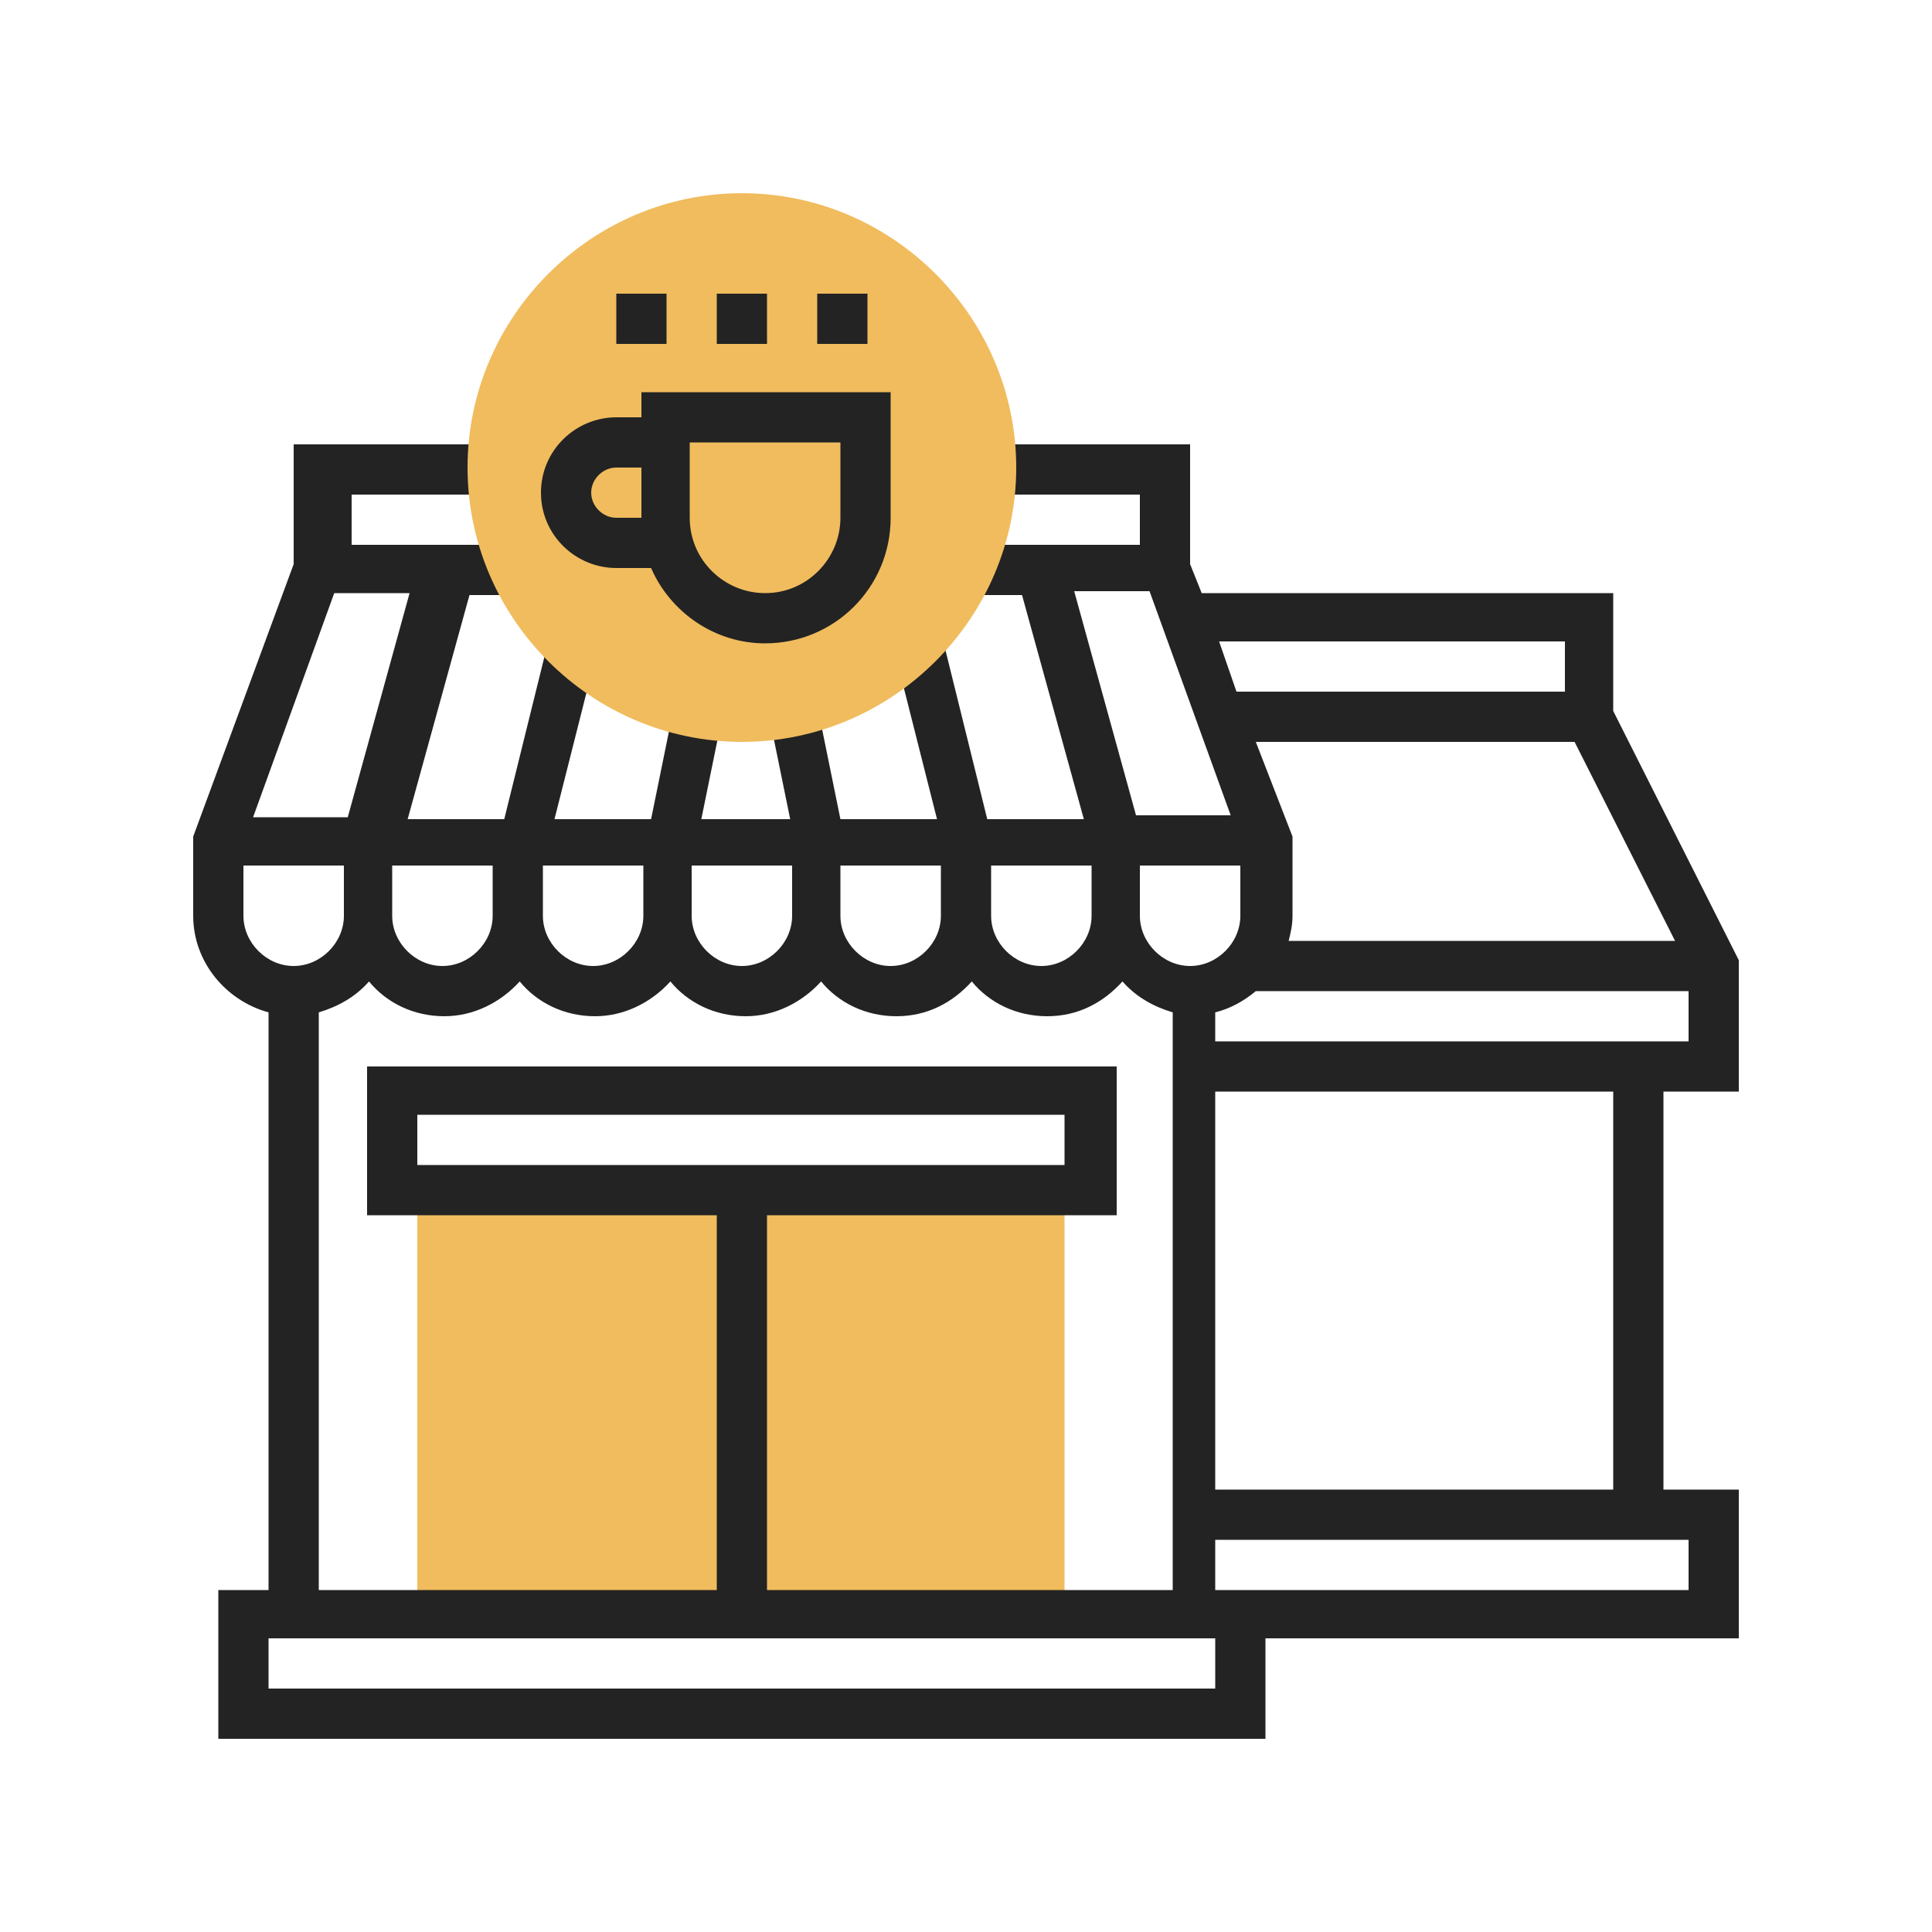 <?xml version="1.0" encoding="utf-8"?>
<!-- Generator: Adobe Illustrator 23.0.1, SVG Export Plug-In . SVG Version: 6.00 Build 0)  -->
<svg version="1.1" id="Layer_1" xmlns="http://www.w3.org/2000/svg" xmlns:xlink="http://www.w3.org/1999/xlink" x="0px" y="0px"
	 viewBox="0 0 100 100" style="enable-background:new 0 0 100 100;" xml:space="preserve">
<style type="text/css">
	.st0{fill:#F0BC5E;}
	.st1{fill:#232323;}
</style>
<g id="XMLID_2211_">
	<path id="XMLID_2285_" class="st0" d="M21.6,61.6h33.5v21.9H21.6V61.6z"/>
	<path id="XMLID_2257_" class="st1" d="M90,56.5v-6.8l-6.5-12.9v-6.1H62.2l-0.6-1.5v-6.2H51.3v2.6H59v2.6h-9v2.6h2.9l3.2,11.6h-5
		l-2.3-9.3l-2.5,0.6l2.2,8.7h-5l-1.1-5.4l-2.5,0.5l1,4.9h-4.6l1-4.9l-2.5-0.5l-1.1,5.4h-5l2.2-8.7l-2.5-0.6l-2.3,9.3h-5l3.2-11.6
		h2.9v-2.6h-9v-2.6h7.7v-2.6H15.2v6.2L10,43.3v4.1c0,2.4,1.7,4.4,3.9,5v29.9h-2.6V90h54.2v-5.2H90v-7.7h-3.9V56.5H90z M62.9,53.9
		v-1.5c0.8-0.2,1.5-0.6,2.1-1.1h22.4v2.6H62.9z M20.3,44.8h5.2v2.6c0,1.4-1.2,2.6-2.6,2.6c-1.4,0-2.6-1.2-2.6-2.6V44.8z M28.1,44.8
		h5.2v2.6c0,1.4-1.2,2.6-2.6,2.6c-1.4,0-2.6-1.2-2.6-2.6V44.8z M35.8,44.8H41v2.6c0,1.4-1.2,2.6-2.6,2.6s-2.6-1.2-2.6-2.6V44.8z
		 M43.5,44.8h5.2v2.6c0,1.4-1.2,2.6-2.6,2.6s-2.6-1.2-2.6-2.6V44.8z M51.3,44.8h5.2v2.6c0,1.4-1.2,2.6-2.6,2.6s-2.6-1.2-2.6-2.6
		V44.8z M59,44.8h5.2v2.6c0,1.4-1.2,2.6-2.6,2.6S59,48.8,59,47.4V44.8z M65,38.4h16.5l5.2,10.3h-20c0.1-0.4,0.2-0.8,0.2-1.3v-4.1
		L65,38.4z M81,33.2v2.6H64l-0.9-2.6H81z M55.6,30.6h3.9l4.2,11.6h-4.9L55.6,30.6z M18,42.3h-4.9l4.2-11.6h3.9L18,42.3z M12.6,47.4
		v-2.6h5.2v2.6c0,1.4-1.2,2.6-2.6,2.6S12.6,48.8,12.6,47.4z M16.5,52.4c1-0.3,1.9-0.8,2.6-1.6c0.9,1.1,2.3,1.8,3.9,1.8
		c1.5,0,2.9-0.7,3.9-1.8c0.9,1.1,2.3,1.8,3.9,1.8c1.5,0,2.9-0.7,3.9-1.8c0.9,1.1,2.3,1.8,3.9,1.8c1.5,0,2.9-0.7,3.9-1.8
		c0.9,1.1,2.3,1.8,3.9,1.8s2.9-0.7,3.9-1.8c0.9,1.1,2.3,1.8,3.9,1.8s2.9-0.7,3.9-1.8c0.7,0.8,1.6,1.3,2.6,1.6v29.9H39.7V62.9h18.1
		v-7.7H19v7.7h18.1v19.4H16.5V52.4z M21.6,60.3v-2.6h33.5v2.6H21.6z M62.9,87.4h-49v-2.6h49V87.4z M87.4,82.3H62.9v-2.6h24.5V82.3z
		 M83.5,77.1H62.9V56.5h20.6V77.1z"/>
	<path id="XMLID_2256_" class="st0" d="M38.4,38.4c-7.8,0-14.2-6.4-14.2-14.2S30.6,10,38.4,10s14.2,6.4,14.2,14.2
		S46.2,38.4,38.4,38.4z"/>
	<path id="XMLID_2220_" class="st1" d="M31.9,29.4h1.8c1,2.3,3.3,3.9,5.9,3.9c3.6,0,6.5-2.9,6.5-6.5v-6.5H33.2v1.3h-1.3
		c-2.1,0-3.9,1.7-3.9,3.9S29.8,29.4,31.9,29.4z M35.8,22.9h7.7v3.9c0,2.1-1.7,3.9-3.9,3.9c-2.1,0-3.9-1.7-3.9-3.9V22.9z M31.9,24.2
		h1.3v2.6h-1.3c-0.7,0-1.3-0.6-1.3-1.3S31.2,24.2,31.9,24.2z"/>
	<path id="XMLID_2216_" class="st1" d="M37.1,15.2h2.6v2.6h-2.6V15.2z"/>
	<path id="XMLID_2215_" class="st1" d="M42.3,15.2h2.6v2.6h-2.6V15.2z"/>
	<path id="XMLID_2214_" class="st1" d="M31.9,15.2h2.6v2.6h-2.6V15.2z"/>
</g>
</svg>
